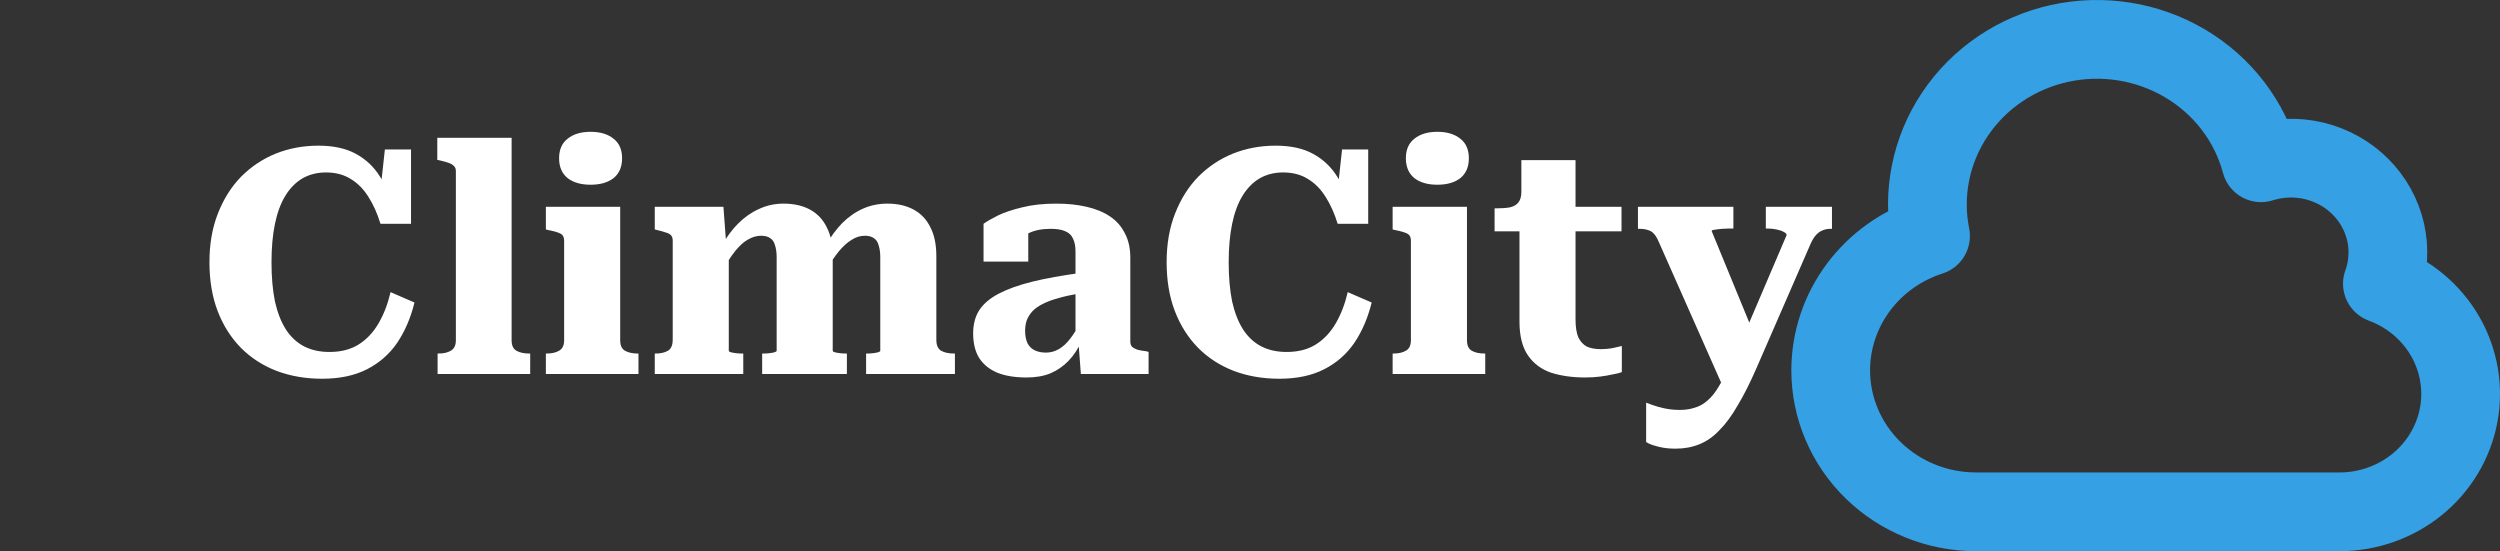 <svg width="127" height="28" viewBox="0 0 127 28" fill="none" xmlns="http://www.w3.org/2000/svg">
<rect x="0" y="0" width="127" height="28" fill="#333333" stroke="none"/>
<path d="M16.56 8.76C16.112 8.76 15.712 8.861 15.36 9.064C15.019 9.267 14.731 9.56 14.496 9.944C14.261 10.328 14.085 10.803 13.968 11.368C13.851 11.933 13.792 12.584 13.792 13.32C13.792 14.077 13.851 14.744 13.968 15.32C14.096 15.885 14.283 16.36 14.528 16.744C14.773 17.117 15.077 17.4 15.44 17.592C15.813 17.784 16.245 17.88 16.736 17.88C17.323 17.88 17.819 17.752 18.224 17.496C18.629 17.24 18.965 16.883 19.232 16.424C19.499 15.965 19.701 15.437 19.84 14.84L21.056 15.368C20.864 16.147 20.571 16.829 20.176 17.416C19.781 17.992 19.269 18.44 18.64 18.76C18.011 19.08 17.253 19.24 16.368 19.24C15.525 19.24 14.752 19.107 14.048 18.84C13.355 18.573 12.752 18.184 12.24 17.672C11.728 17.149 11.333 16.525 11.056 15.8C10.779 15.075 10.64 14.248 10.64 13.32C10.64 12.392 10.784 11.565 11.072 10.84C11.36 10.104 11.755 9.48 12.256 8.968C12.768 8.456 13.355 8.067 14.016 7.8C14.688 7.533 15.408 7.4 16.176 7.4C16.944 7.4 17.579 7.539 18.08 7.816C18.592 8.093 19.003 8.483 19.312 8.984C19.621 9.485 19.851 10.072 20 10.744L19.248 10.376L19.552 7.592H20.88V11.368H19.328C19.168 10.845 18.965 10.392 18.72 10.008C18.475 9.613 18.176 9.309 17.824 9.096C17.472 8.872 17.051 8.76 16.56 8.76ZM25.99 7V17.288C25.99 17.544 26.07 17.72 26.23 17.816C26.401 17.912 26.62 17.96 26.886 17.96H26.934V19H22.23V17.96H22.262C22.529 17.96 22.742 17.912 22.902 17.816C23.073 17.72 23.158 17.544 23.158 17.288V8.696C23.158 8.579 23.126 8.493 23.062 8.44C23.009 8.376 22.924 8.323 22.806 8.28C22.689 8.237 22.54 8.195 22.358 8.152L22.214 8.12V7H25.99ZM30.002 9.384C29.512 9.384 29.122 9.272 28.834 9.048C28.546 8.813 28.402 8.477 28.402 8.04C28.402 7.603 28.546 7.272 28.834 7.048C29.122 6.813 29.512 6.696 30.002 6.696C30.493 6.696 30.882 6.813 31.17 7.048C31.458 7.272 31.602 7.603 31.602 8.04C31.602 8.477 31.458 8.813 31.17 9.048C30.882 9.272 30.493 9.384 30.002 9.384ZM31.506 10.504V17.288C31.506 17.544 31.586 17.72 31.746 17.816C31.917 17.912 32.136 17.96 32.402 17.96H32.434V19H27.73V17.96H27.762C28.029 17.96 28.242 17.912 28.402 17.816C28.573 17.72 28.658 17.544 28.658 17.288V12.216C28.658 12.045 28.594 11.928 28.466 11.864C28.338 11.8 28.136 11.741 27.858 11.688L27.73 11.656V10.504H31.506ZM33.262 19V17.96H33.294C33.56 17.96 33.774 17.912 33.934 17.816C34.094 17.72 34.174 17.533 34.174 17.256V12.216C34.174 12.109 34.147 12.024 34.094 11.96C34.04 11.896 33.955 11.848 33.838 11.816C33.72 11.773 33.571 11.731 33.39 11.688L33.262 11.656V10.504H36.75L36.894 12.44L37.022 12.424V17.816C37.022 17.848 37.059 17.875 37.134 17.896C37.219 17.917 37.31 17.933 37.406 17.944C37.512 17.955 37.608 17.96 37.694 17.96H37.758V19H33.262ZM43.022 19H38.718V17.96H38.766C38.862 17.96 38.963 17.955 39.07 17.944C39.176 17.933 39.267 17.917 39.342 17.896C39.416 17.875 39.454 17.848 39.454 17.816V13.08C39.454 12.835 39.427 12.632 39.374 12.472C39.331 12.301 39.251 12.179 39.134 12.104C39.027 12.019 38.867 11.976 38.654 11.976C38.44 11.976 38.222 12.04 37.998 12.168C37.784 12.285 37.566 12.483 37.342 12.76C37.128 13.027 36.899 13.384 36.654 13.832L36.67 12.472C36.915 12.035 37.192 11.661 37.502 11.352C37.822 11.032 38.174 10.787 38.558 10.616C38.942 10.435 39.358 10.344 39.806 10.344C40.328 10.344 40.776 10.445 41.15 10.648C41.523 10.851 41.806 11.149 41.998 11.544C42.2 11.928 42.302 12.419 42.302 13.016V17.816C42.302 17.848 42.339 17.875 42.414 17.896C42.488 17.917 42.579 17.933 42.686 17.944C42.792 17.955 42.894 17.96 42.99 17.96H43.022V19ZM48.51 19H43.998V17.96H44.046C44.142 17.96 44.238 17.955 44.334 17.944C44.44 17.933 44.531 17.917 44.606 17.896C44.68 17.875 44.718 17.848 44.718 17.816V13.08C44.718 12.835 44.691 12.632 44.638 12.472C44.595 12.301 44.515 12.179 44.398 12.104C44.291 12.019 44.136 11.976 43.934 11.976C43.699 11.976 43.475 12.045 43.262 12.184C43.048 12.312 42.83 12.509 42.606 12.776C42.392 13.043 42.163 13.384 41.918 13.8L41.95 12.472C42.195 12.035 42.472 11.656 42.782 11.336C43.102 11.016 43.454 10.771 43.838 10.6C44.222 10.429 44.638 10.344 45.086 10.344C45.598 10.344 46.04 10.445 46.414 10.648C46.787 10.851 47.07 11.149 47.262 11.544C47.464 11.928 47.566 12.419 47.566 13.016V17.256C47.566 17.533 47.646 17.72 47.806 17.816C47.976 17.912 48.195 17.96 48.462 17.96H48.51V19ZM54.908 13.864V14.904C54.471 14.968 54.092 15.048 53.772 15.144C53.452 15.229 53.18 15.331 52.956 15.448C52.743 15.555 52.572 15.677 52.444 15.816C52.316 15.955 52.22 16.109 52.156 16.28C52.103 16.44 52.076 16.616 52.076 16.808C52.076 17.064 52.119 17.277 52.204 17.448C52.289 17.608 52.412 17.725 52.572 17.8C52.732 17.875 52.919 17.912 53.132 17.912C53.367 17.912 53.586 17.853 53.788 17.736C53.991 17.619 54.183 17.443 54.364 17.208C54.556 16.963 54.737 16.664 54.908 16.312L54.972 17.272C54.78 17.699 54.551 18.051 54.284 18.328C54.017 18.605 53.708 18.819 53.356 18.968C53.015 19.107 52.609 19.176 52.14 19.176C51.564 19.176 51.074 19.096 50.668 18.936C50.263 18.765 49.953 18.515 49.74 18.184C49.538 17.853 49.436 17.437 49.436 16.936C49.436 16.477 49.538 16.088 49.74 15.768C49.953 15.437 50.284 15.155 50.732 14.92C51.18 14.685 51.745 14.483 52.428 14.312C53.121 14.141 53.948 13.992 54.908 13.864ZM54.908 19L54.78 17.304L54.636 17.32V12.776C54.636 12.509 54.593 12.291 54.508 12.12C54.434 11.949 54.306 11.827 54.124 11.752C53.943 11.667 53.697 11.624 53.388 11.624C52.929 11.624 52.551 11.699 52.252 11.848C51.953 11.987 51.74 12.152 51.612 12.344C51.527 12.269 51.479 12.189 51.468 12.104C51.458 12.008 51.479 11.917 51.532 11.832C51.596 11.747 51.687 11.672 51.804 11.608C51.922 11.544 52.066 11.507 52.236 11.496V13.288H49.964V11.368C50.124 11.251 50.364 11.112 50.684 10.952C51.015 10.792 51.425 10.653 51.916 10.536C52.417 10.408 52.999 10.344 53.66 10.344C54.225 10.344 54.737 10.397 55.196 10.504C55.666 10.611 56.066 10.776 56.396 11C56.727 11.224 56.977 11.512 57.148 11.864C57.33 12.205 57.42 12.616 57.42 13.096V17.352C57.42 17.469 57.452 17.56 57.516 17.624C57.58 17.677 57.671 17.725 57.788 17.768C57.916 17.8 58.071 17.827 58.252 17.848L58.348 17.88V19H54.908ZM65.185 8.76C64.737 8.76 64.337 8.861 63.985 9.064C63.644 9.267 63.356 9.56 63.121 9.944C62.886 10.328 62.71 10.803 62.593 11.368C62.476 11.933 62.417 12.584 62.417 13.32C62.417 14.077 62.476 14.744 62.593 15.32C62.721 15.885 62.908 16.36 63.153 16.744C63.398 17.117 63.702 17.4 64.065 17.592C64.438 17.784 64.87 17.88 65.361 17.88C65.948 17.88 66.444 17.752 66.849 17.496C67.254 17.24 67.59 16.883 67.857 16.424C68.124 15.965 68.326 15.437 68.465 14.84L69.681 15.368C69.489 16.147 69.196 16.829 68.801 17.416C68.406 17.992 67.894 18.44 67.265 18.76C66.636 19.08 65.878 19.24 64.993 19.24C64.15 19.24 63.377 19.107 62.673 18.84C61.98 18.573 61.377 18.184 60.865 17.672C60.353 17.149 59.958 16.525 59.681 15.8C59.404 15.075 59.265 14.248 59.265 13.32C59.265 12.392 59.409 11.565 59.697 10.84C59.985 10.104 60.38 9.48 60.881 8.968C61.393 8.456 61.98 8.067 62.641 7.8C63.313 7.533 64.033 7.4 64.801 7.4C65.569 7.4 66.204 7.539 66.705 7.816C67.217 8.093 67.628 8.483 67.937 8.984C68.246 9.485 68.476 10.072 68.625 10.744L67.873 10.376L68.177 7.592H69.505V11.368H67.953C67.793 10.845 67.59 10.392 67.345 10.008C67.1 9.613 66.801 9.309 66.449 9.096C66.097 8.872 65.676 8.76 65.185 8.76ZM73.018 9.384C72.527 9.384 72.138 9.272 71.85 9.048C71.562 8.813 71.418 8.477 71.418 8.04C71.418 7.603 71.562 7.272 71.85 7.048C72.138 6.813 72.527 6.696 73.018 6.696C73.509 6.696 73.898 6.813 74.186 7.048C74.474 7.272 74.618 7.603 74.618 8.04C74.618 8.477 74.474 8.813 74.186 9.048C73.898 9.272 73.509 9.384 73.018 9.384ZM74.522 10.504V17.288C74.522 17.544 74.602 17.72 74.762 17.816C74.933 17.912 75.151 17.96 75.418 17.96H75.45V19H70.746V17.96H70.778C71.045 17.96 71.258 17.912 71.418 17.816C71.589 17.72 71.674 17.544 71.674 17.288V12.216C71.674 12.045 71.61 11.928 71.482 11.864C71.354 11.8 71.151 11.741 70.874 11.688L70.746 11.656V10.504H74.522ZM75.925 11.752V10.584H76.021C76.288 10.584 76.512 10.568 76.693 10.536C76.885 10.493 77.029 10.413 77.125 10.296C77.232 10.168 77.285 9.987 77.285 9.752L78.981 10.504H82.373V11.752H75.925ZM80.037 16.216C80.037 16.611 80.085 16.92 80.181 17.144C80.288 17.357 80.432 17.512 80.613 17.608C80.805 17.693 81.04 17.736 81.317 17.736C81.552 17.736 81.771 17.715 81.973 17.672C82.176 17.629 82.315 17.597 82.389 17.576V18.904C82.283 18.947 82.133 18.984 81.941 19.016C81.76 19.059 81.547 19.096 81.301 19.128C81.067 19.16 80.805 19.176 80.517 19.176C79.888 19.176 79.317 19.096 78.805 18.936C78.304 18.765 77.909 18.472 77.621 18.056C77.333 17.64 77.189 17.064 77.189 16.328V10.808L77.285 10.68V8.136H80.037V16.216ZM89.24 17.304L88.472 18.68L87.608 19.832L84.248 12.248C84.173 12.077 84.093 11.949 84.008 11.864C83.933 11.779 83.837 11.72 83.72 11.688C83.603 11.645 83.453 11.624 83.272 11.624H83.208V10.504H88.056V11.608H87.992C87.821 11.608 87.656 11.613 87.496 11.624C87.336 11.635 87.203 11.651 87.096 11.672C87 11.683 86.952 11.704 86.952 11.736L89.24 17.304ZM89.224 18.712C88.904 19.448 88.589 20.072 88.28 20.584C87.981 21.107 87.672 21.528 87.352 21.848C87.043 22.179 86.701 22.419 86.328 22.568C85.965 22.717 85.56 22.792 85.112 22.792C84.771 22.792 84.467 22.755 84.2 22.68C83.944 22.616 83.752 22.541 83.624 22.456V20.456C83.667 20.467 83.768 20.504 83.928 20.568C84.099 20.632 84.307 20.691 84.552 20.744C84.797 20.797 85.059 20.824 85.336 20.824C85.613 20.824 85.864 20.787 86.088 20.712C86.323 20.648 86.541 20.525 86.744 20.344C86.947 20.173 87.139 19.933 87.32 19.624C87.512 19.315 87.693 18.925 87.864 18.456L88.28 17.752L90.76 11.944C90.76 11.88 90.712 11.827 90.616 11.784C90.531 11.731 90.408 11.688 90.248 11.656C90.099 11.624 89.939 11.608 89.768 11.608H89.704V10.504H93.064V11.624H92.984C92.835 11.624 92.701 11.651 92.584 11.704C92.467 11.747 92.355 11.827 92.248 11.944C92.152 12.051 92.061 12.2 91.976 12.392L89.224 18.712Z" fill="white"/>
<path d="M93 18.815C93 20.72 93.778 22.548 95.162 23.895C96.547 25.243 98.425 26 100.383 26H118.841C120.281 26.002 121.676 25.511 122.783 24.615C123.89 23.718 124.639 22.472 124.899 21.093C125.159 19.715 124.914 18.291 124.206 17.07C123.498 15.849 122.373 14.909 121.026 14.412C121.331 13.57 121.387 12.661 121.189 11.789C120.99 10.917 120.545 10.116 119.904 9.477C119.263 8.838 118.451 8.386 117.559 8.172C116.668 7.959 115.733 7.992 114.86 8.268C114.296 6.161 112.911 4.35 110.998 3.219C109.085 2.088 106.795 1.726 104.613 2.209C102.431 2.693 100.528 3.984 99.307 5.809C98.086 7.635 97.643 9.851 98.071 11.989C96.596 12.463 95.311 13.377 94.401 14.603C93.49 15.829 93 17.302 93 18.815Z" stroke="#35A0E4" stroke-width="4" stroke-linecap="round" stroke-linejoin="round"/>
</svg>
